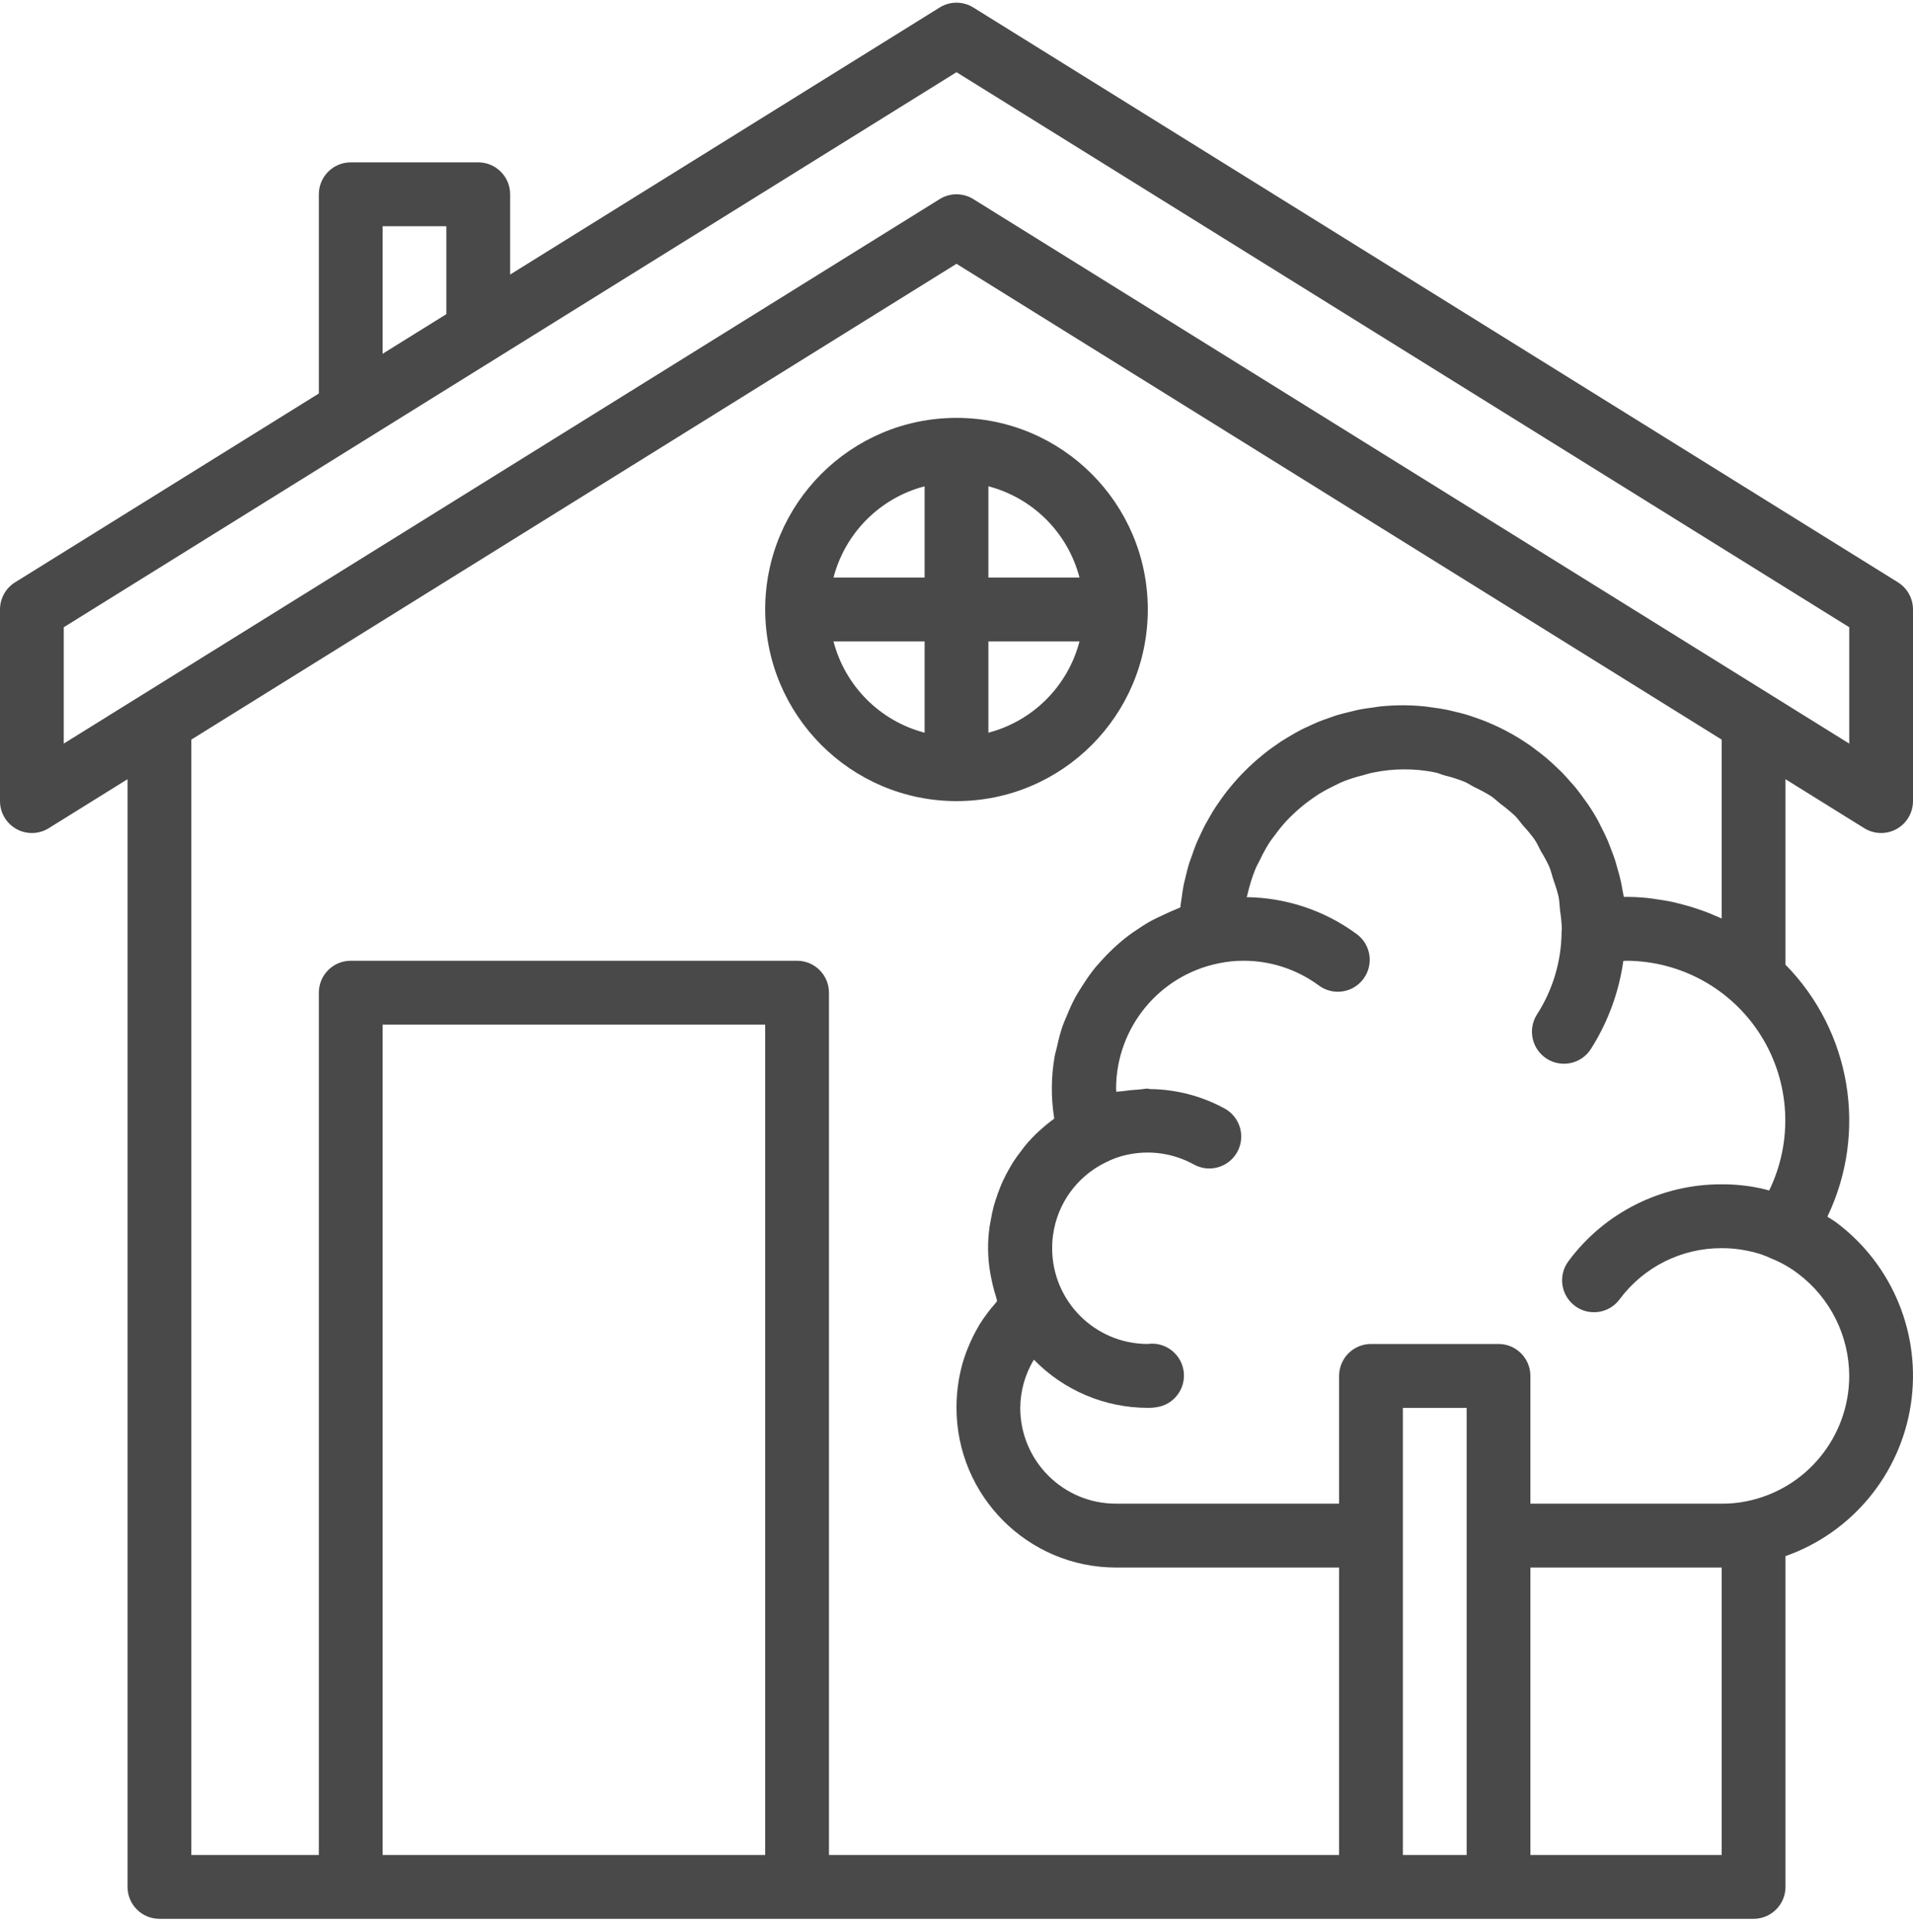 <svg width="100" height="101" viewBox="0 0 100 101" fill="none" xmlns="http://www.w3.org/2000/svg">
<path d="M97.455 43.298C97.97 43.617 98.616 43.632 99.144 43.337C99.673 43.042 100 42.485 100 41.878V31.861C100 31.283 99.702 30.747 99.212 30.442L50.878 0.391C50.34 0.057 49.66 0.057 49.122 0.391L26.667 14.353V10.158C26.667 9.236 25.921 8.488 25 8.488H18.333C17.413 8.488 16.667 9.236 16.667 10.158V20.571L0.789 30.442C0.298 30.747 0 31.283 0 31.861V41.878C0 42.485 0.328 43.042 0.856 43.337C1.384 43.632 2.031 43.617 2.545 43.298L6.667 40.735V98.642C6.667 99.564 7.413 100.311 8.333 100.311H91.667C92.587 100.311 93.334 99.564 93.334 98.642V81.351C96.808 80.125 99.326 77.082 99.885 73.434C100.442 69.786 98.949 66.128 96 63.916C95.843 63.8 95.684 63.709 95.525 63.604C97.641 59.19 96.764 53.919 93.334 50.431V40.735L97.455 43.298ZM20 11.827H23.333V16.423L20 18.495V11.827ZM3.333 32.791L50 3.775L96.667 32.79V38.873L50.878 10.408C50.34 10.074 49.66 10.074 49.122 10.408L3.333 38.873V32.791ZM20 96.972V53.565H40V96.972H20ZM73.334 96.972V73.599H76.667V96.972H73.334ZM90 96.972H80V81.947H90V96.972ZM96.667 71.93C96.661 75.11 94.423 77.847 91.312 78.48C90.881 78.569 90.441 78.612 90 78.608H80V71.93C80 71.008 79.254 70.26 78.334 70.26H71.667C70.746 70.26 70 71.008 70 71.93V78.608H58.334C55.572 78.608 53.333 76.366 53.333 73.599C53.34 72.71 53.585 71.841 54.044 71.08C55.61 72.689 57.757 73.597 60 73.599C60.206 73.603 60.411 73.582 60.612 73.535C61.478 73.328 62.027 72.474 61.86 71.598C61.691 70.722 60.865 70.132 59.984 70.26C57.228 70.251 55 68.012 55 65.251C55 65.016 55.016 64.78 55.049 64.547C55.277 62.912 56.303 61.498 57.785 60.775C58.138 60.592 58.513 60.456 58.9 60.37H58.915C60.099 60.108 61.336 60.287 62.398 60.871C63.202 61.323 64.218 61.038 64.67 60.234C65.121 59.43 64.837 58.411 64.033 57.96C62.832 57.3 61.487 56.948 60.117 56.934C60.077 56.934 60.042 56.91 60 56.91C59.844 56.91 59.693 56.95 59.539 56.958C59.255 56.972 58.975 57.001 58.705 57.042C58.588 57.061 58.468 57.055 58.354 57.078C58.354 57.021 58.342 56.968 58.342 56.91C58.348 53.73 60.588 50.992 63.7 50.361C64.128 50.27 64.563 50.224 65 50.226C66.42 50.222 67.804 50.677 68.945 51.522C69.687 52.068 70.73 51.909 71.276 51.167C71.822 50.424 71.664 49.379 70.922 48.832C69.258 47.606 67.254 46.931 65.189 46.902H65.169C65.178 46.855 65.199 46.812 65.209 46.767C65.31 46.31 65.449 45.864 65.625 45.431C65.692 45.265 65.782 45.12 65.857 44.964C65.999 44.661 66.158 44.366 66.336 44.083C66.442 43.916 66.564 43.761 66.682 43.605C66.865 43.356 67.061 43.117 67.271 42.89C67.411 42.742 67.557 42.601 67.707 42.463C67.93 42.257 68.164 42.063 68.408 41.883C68.575 41.762 68.742 41.644 68.909 41.533C69.174 41.369 69.448 41.22 69.73 41.085C69.907 41 70.08 40.908 70.265 40.835C70.588 40.712 70.919 40.609 71.255 40.526C71.422 40.484 71.579 40.426 71.755 40.393C72.825 40.168 73.928 40.162 75 40.376C75.177 40.411 75.334 40.486 75.501 40.533C75.858 40.62 76.21 40.732 76.552 40.867C76.735 40.945 76.895 41.059 77.07 41.147C77.378 41.292 77.677 41.454 77.966 41.635C78.132 41.752 78.285 41.904 78.45 42.032C78.71 42.224 78.96 42.431 79.197 42.651C79.356 42.808 79.478 42.995 79.623 43.164C79.834 43.392 80.031 43.632 80.215 43.882C80.347 44.075 80.439 44.294 80.549 44.5C80.708 44.756 80.852 45.021 80.98 45.294C81.075 45.517 81.127 45.76 81.202 45.994C81.307 46.276 81.396 46.562 81.468 46.853C81.52 47.096 81.522 47.355 81.55 47.603C81.6 47.911 81.631 48.221 81.643 48.532C81.636 48.592 81.631 48.653 81.63 48.714C81.62 50.249 81.173 51.749 80.34 53.039C79.846 53.821 80.079 54.856 80.859 55.351C81.64 55.845 82.674 55.613 83.167 54.831C84.051 53.439 84.628 51.873 84.857 50.238C84.905 50.238 84.947 50.226 84.995 50.226C87.869 50.227 90.538 51.711 92.06 54.153C93.582 56.594 93.74 59.649 92.481 62.235C92.327 62.196 92.172 62.147 92.02 62.12C91.356 61.978 90.679 61.909 90 61.913C86.845 61.9 83.871 63.391 81.99 65.93C81.438 66.668 81.587 67.713 82.324 68.267C83.06 68.82 84.105 68.67 84.657 67.933C85.911 66.239 87.895 65.243 90 65.251C90.46 65.248 90.919 65.296 91.369 65.392C91.803 65.473 92.224 65.612 92.622 65.803C93.113 66.001 93.575 66.265 93.997 66.586C95.672 67.851 96.659 69.828 96.667 71.93ZM90 38.666V48.016C89.929 47.981 89.852 47.957 89.781 47.924C89.509 47.802 89.234 47.687 88.947 47.59C88.804 47.537 88.658 47.492 88.512 47.444C88.284 47.371 88.052 47.306 87.818 47.248C87.642 47.202 87.465 47.159 87.287 47.122C87.08 47.081 86.87 47.051 86.662 47.02C86.454 46.99 86.279 46.959 86.085 46.941C85.728 46.906 85.366 46.887 85 46.887H84.957C84.932 46.887 84.907 46.887 84.882 46.887C84.864 46.761 84.832 46.637 84.811 46.509C84.782 46.343 84.754 46.191 84.719 46.034C84.672 45.822 84.615 45.615 84.552 45.41C84.51 45.261 84.472 45.111 84.426 44.965C84.356 44.75 84.273 44.54 84.192 44.33C84.14 44.201 84.097 44.069 84.042 43.942C83.937 43.7 83.82 43.466 83.701 43.234C83.655 43.144 83.615 43.052 83.569 42.966C83.402 42.648 83.207 42.34 83.007 42.042C82.967 41.98 82.918 41.926 82.877 41.865C82.71 41.63 82.543 41.399 82.363 41.177C82.284 41.079 82.197 40.987 82.112 40.892C81.961 40.717 81.807 40.543 81.646 40.376C81.546 40.276 81.441 40.18 81.337 40.082C81.18 39.933 81.022 39.785 80.856 39.645C80.742 39.548 80.625 39.458 80.509 39.366C80.342 39.236 80.175 39.109 80.008 38.987C79.882 38.899 79.755 38.82 79.625 38.732C79.459 38.62 79.275 38.511 79.095 38.407C78.96 38.331 78.823 38.257 78.685 38.185C78.5 38.089 78.312 37.999 78.122 37.912C77.98 37.848 77.84 37.785 77.697 37.727C77.499 37.647 77.297 37.575 77.093 37.506C76.95 37.456 76.808 37.404 76.662 37.361C76.447 37.298 76.229 37.246 76.01 37.194C75.868 37.161 75.728 37.124 75.585 37.096C75.34 37.047 75.086 37.013 74.842 36.98C74.719 36.965 74.599 36.941 74.474 36.93C74.1 36.892 73.718 36.87 73.334 36.87C72.949 36.87 72.557 36.892 72.167 36.928C72.04 36.941 71.917 36.967 71.792 36.984C71.54 37.017 71.292 37.048 71.042 37.099C70.895 37.127 70.754 37.169 70.611 37.202C70.388 37.255 70.169 37.307 69.944 37.37C69.795 37.414 69.65 37.47 69.504 37.521C69.3 37.591 69.097 37.661 68.898 37.743C68.75 37.805 68.607 37.873 68.462 37.94C68.273 38.027 68.085 38.107 67.902 38.211C67.757 38.287 67.619 38.369 67.479 38.451C67.302 38.555 67.127 38.658 66.957 38.768C66.821 38.858 66.689 38.952 66.555 39.047C66.388 39.165 66.222 39.284 66.073 39.409C65.945 39.511 65.82 39.616 65.697 39.723C65.546 39.856 65.397 39.991 65.252 40.129C65.134 40.242 65.019 40.358 64.905 40.476C64.767 40.621 64.634 40.768 64.502 40.92C64.395 41.045 64.289 41.171 64.187 41.3C64.062 41.456 63.944 41.617 63.828 41.78C63.732 41.913 63.637 42.049 63.547 42.186C63.437 42.353 63.335 42.52 63.235 42.702C63.152 42.843 63.069 42.987 62.99 43.134C62.897 43.313 62.812 43.496 62.727 43.68C62.657 43.83 62.586 43.981 62.522 44.134C62.446 44.323 62.379 44.518 62.312 44.712C62.257 44.868 62.197 45.024 62.145 45.184C62.084 45.385 62.037 45.592 61.987 45.797C61.948 45.964 61.904 46.112 61.872 46.275C61.829 46.493 61.8 46.717 61.77 46.942C61.748 47.097 61.719 47.25 61.703 47.406V47.436C61.633 47.462 61.57 47.5 61.5 47.525C61.285 47.607 61.082 47.705 60.875 47.801C60.582 47.932 60.294 48.069 60.017 48.228C59.817 48.344 59.627 48.472 59.435 48.602C59.175 48.768 58.923 48.957 58.682 49.154C58.504 49.301 58.334 49.453 58.165 49.612C57.939 49.826 57.725 50.047 57.52 50.28C57.368 50.447 57.22 50.613 57.08 50.804C56.889 51.054 56.716 51.317 56.547 51.583C56.428 51.772 56.307 51.959 56.2 52.156C56.047 52.447 55.909 52.746 55.787 53.05C55.703 53.248 55.62 53.439 55.544 53.64C55.429 53.987 55.334 54.341 55.259 54.699C55.218 54.877 55.162 55.049 55.13 55.23C54.944 56.288 54.935 57.371 55.103 58.433V58.485C54.852 58.666 54.611 58.862 54.382 59.072C54.359 59.091 54.335 59.11 54.313 59.131C54.06 59.365 53.822 59.614 53.6 59.878C53.524 59.969 53.457 60.066 53.386 60.16C53.24 60.348 53.098 60.539 52.971 60.737C52.897 60.853 52.831 60.971 52.762 61.09C52.652 61.282 52.549 61.476 52.454 61.675C52.394 61.802 52.338 61.931 52.287 62.062C52.202 62.266 52.128 62.477 52.06 62.691C52.018 62.821 51.975 62.949 51.94 63.081C51.877 63.319 51.83 63.559 51.789 63.801C51.769 63.916 51.742 64.03 51.727 64.146C51.615 64.93 51.625 65.724 51.757 66.504C51.775 66.624 51.802 66.743 51.825 66.862C51.888 67.179 51.969 67.493 52.069 67.802C52.092 67.872 52.1 67.945 52.123 68.015C52.092 68.05 52.07 68.092 52.039 68.127C51.736 68.468 51.462 68.833 51.218 69.218C51.207 69.237 51.199 69.255 51.188 69.274C50.964 69.647 50.769 70.037 50.607 70.443C50.575 70.519 50.542 70.594 50.514 70.671C50.36 71.084 50.24 71.509 50.156 71.942C50.137 72.028 50.125 72.108 50.11 72.202C50.035 72.664 49.998 73.131 50 73.599C50.006 78.207 53.734 81.942 58.334 81.947H70V96.972H43.333V51.895C43.333 50.973 42.587 50.226 41.667 50.226H18.333C17.413 50.226 16.667 50.973 16.667 51.895V96.972H10V38.666L50 13.791L90 38.666Z" fill="#494949"/>
<path d="M50 41.88C55.523 41.88 60 37.395 60 31.863C60 26.331 55.523 21.846 50 21.846C44.478 21.846 40 26.331 40 31.863C40.006 37.393 44.479 41.875 50 41.88ZM43.57 33.532H48.333V38.304C46.001 37.693 44.18 35.869 43.57 33.532ZM51.667 38.304V33.532H56.43C55.82 35.869 53.999 37.693 51.667 38.304ZM56.43 30.193H51.667V25.422C53.999 26.032 55.82 27.857 56.43 30.193ZM48.333 25.422V30.193H43.57C44.18 27.857 46.001 26.032 48.333 25.422Z" fill="#494949"/>
</svg>
